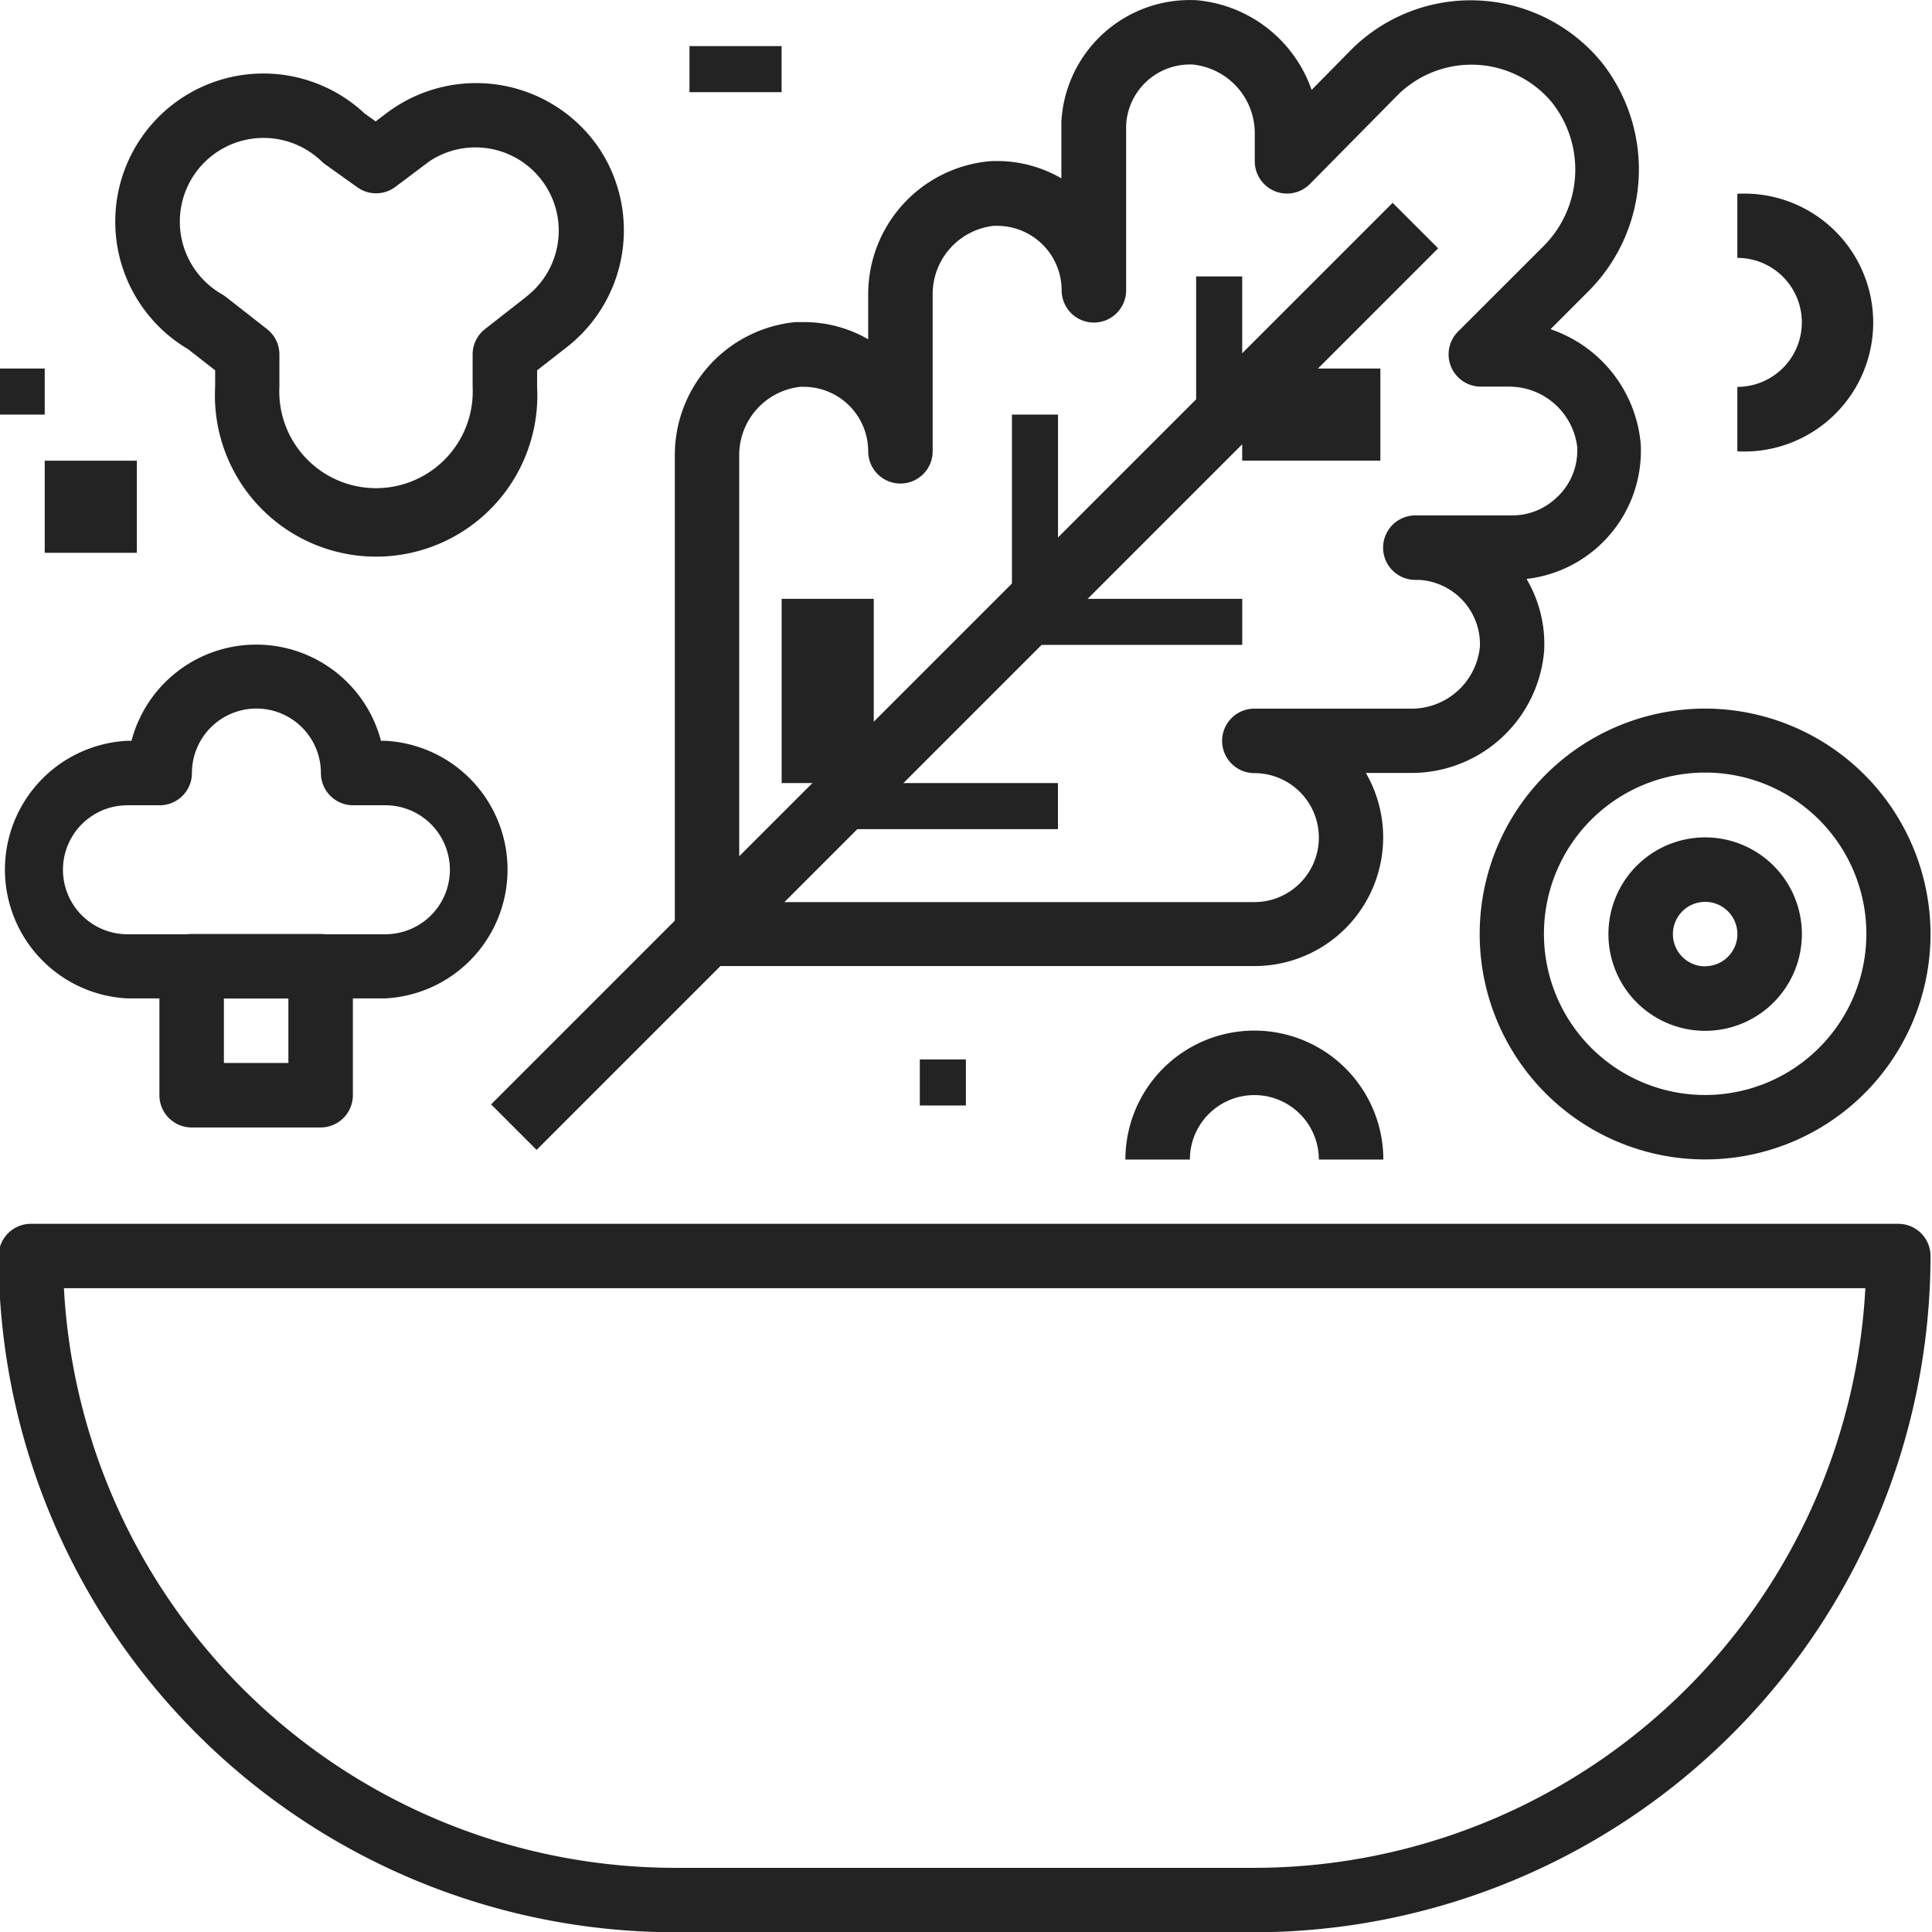 <svg xmlns="http://www.w3.org/2000/svg" width="41.945" height="41.949" viewBox="0 0 41.945 41.949">
  <g id="Veg_icon_default" data-name="Veg icon default" transform="translate(-390.975 -267.64)">
    <g id="Group_3" data-name="Group 3" transform="translate(390.946 294.21)">
      <path id="Path_33" data-name="Path 33" d="M432.189,305.643H391.645a.7.7,0,0,0-.7.7,14.7,14.7,0,0,0,14.68,14.681h12.583a14.7,14.7,0,0,0,14.68-14.681A.7.7,0,0,0,432.189,305.643Zm-13.98,13.982H405.626a13.3,13.3,0,0,1-13.263-12.584h39.11A13.3,13.3,0,0,1,418.208,319.625Z" transform="translate(-390.946 -305.643)" fill="#232323"/>
    </g>
    <g id="Group_5" data-name="Group 5" transform="translate(405.626 267.641)">
      <path id="Path_34" data-name="Path 34" d="M432.918,277.435c0-.051,0-.1-.006-.18a2.9,2.9,0,0,0-1.956-2.468l.791-.792a3.744,3.744,0,0,0,.31-5.013,3.675,3.675,0,0,0-5.167-.5c-.089.073-.175.151-.261.237l-.86.873a2.918,2.918,0,0,0-2.491-1.947,2.793,2.793,0,0,0-2.942,2.643c0,.051,0,.1,0,.152v1.072a2.777,2.777,0,0,0-1.395-.376c-.05,0-.1,0-.18.006a2.9,2.9,0,0,0-2.619,2.912v.952a2.786,2.786,0,0,0-1.4-.373c-.05,0-.1,0-.179,0a2.9,2.9,0,0,0-2.619,2.913v10.368a.7.7,0,0,0,.7.7h11.883a2.794,2.794,0,0,0,2.42-4.193h.944a2.891,2.891,0,0,0,2.926-2.647,2.774,2.774,0,0,0-.382-1.565,2.8,2.8,0,0,0,2.483-2.776Zm-1.809.987a1.391,1.391,0,0,1-.988.408h-2.1a.7.7,0,0,0,0,1.4l.078,0a1.4,1.4,0,0,1,1.324,1.444,1.49,1.49,0,0,1-1.52,1.351h-3.377a.7.7,0,0,0,0,1.4,1.4,1.4,0,1,1,0,2.8H413.342v-9.681a1.492,1.492,0,0,1,1.324-1.506l.076,0a1.4,1.4,0,0,1,1.4,1.4v0a.7.7,0,0,0,.7.7h0a.7.7,0,0,0,.7-.7h0v-3.388a1.492,1.492,0,0,1,1.324-1.507h.076a1.4,1.4,0,0,1,1.4,1.4v0a.7.7,0,0,0,.7.7h0a.7.7,0,0,0,.7-.7h0v-3.5l0-.078a1.386,1.386,0,0,1,1.443-1.324,1.5,1.5,0,0,1,1.35,1.521v.58a.7.7,0,0,0,1.2.49l1.9-1.925c.052-.051.1-.1.16-.145a2.273,2.273,0,0,1,3.19.3,2.35,2.35,0,0,1-.2,3.141l-1.839,1.838a.7.7,0,0,0,.494,1.193h.617a1.489,1.489,0,0,1,1.48,1.324l0,.077A1.39,1.39,0,0,1,431.11,278.423Z" transform="translate(-411.944 -267.641)" fill="#232323"/>
    </g>
    <g id="Group_7" data-name="Group 7" transform="translate(401.637 272.042)">
      <rect id="Rectangle_1" data-name="Rectangle 1" width="27.681" height="1.397" transform="translate(0 19.575) rotate(-45.001)" fill="#232323"/>
    </g>
    <g id="Group_9" data-name="Group 9" transform="translate(416.809 273.241)">
      <rect id="Rectangle_2" data-name="Rectangle 2" width="1" height="3" transform="translate(0.135 0.4)" fill="#232323"/>
    </g>
    <g id="Group_11" data-name="Group 11" transform="translate(412.615 276.736)">
      <rect id="Rectangle_3" data-name="Rectangle 3" width="1" height="4" transform="translate(0.33 -0.095)" fill="#232323"/>
    </g>
    <g id="Group_13" data-name="Group 13" transform="translate(408.421 280.225)">
      <rect id="Rectangle_4" data-name="Rectangle 4" width="2" height="4" transform="translate(-0.476 0.416)" fill="#232323"/>
    </g>
    <g id="Group_15" data-name="Group 15" transform="translate(417.508 276.037)">
      <rect id="Rectangle_5" data-name="Rectangle 5" width="3" height="2" transform="translate(0.436 -0.396)" fill="#232323"/>
    </g>
    <g id="Group_17" data-name="Group 17" transform="translate(413.314 280.225)">
      <rect id="Rectangle_6" data-name="Rectangle 6" width="5" height="1" transform="translate(-0.369 0.416)" fill="#232323"/>
    </g>
    <g id="Group_19" data-name="Group 19" transform="translate(409.119 284.419)">
      <rect id="Rectangle_7" data-name="Rectangle 7" width="5" height="1" transform="translate(-0.175 0.222)" fill="#232323"/>
    </g>
    <g id="Group_21" data-name="Group 21" transform="translate(393.477 269.234)">
      <path id="Path_35" data-name="Path 35" d="M405.083,271.561l0,0a3.225,3.225,0,0,0-4.467-.892c-.046.03-.092.062-.143.1l-.252.192-.242-.174a3.216,3.216,0,1,0-3.831,5.119l.588.459v.358a3.5,3.5,0,1,0,6.99,0v-.358l.619-.483A3.217,3.217,0,0,0,405.083,271.561Zm-1.594,3.209-.895.7a.7.7,0,0,0-.268.551v.7a2.1,2.1,0,1,1-4.195,0v-.7a.7.7,0,0,0-.268-.551l-.895-.7a.893.893,0,0,0-.085-.057,1.817,1.817,0,1,1,2.162-2.887.751.751,0,0,0,.076.064l.7.5a.7.7,0,0,0,.831-.01l.737-.554a1.808,1.808,0,0,1,2.1,2.941Z" transform="translate(-394.567 -269.919)" fill="#232323"/>
    </g>
    <g id="Group_23" data-name="Group 23" transform="translate(406.323 268.34)">
      <rect id="Rectangle_8" data-name="Rectangle 8" width="2" height="1" transform="translate(-0.379 0.301)" fill="#232323"/>
    </g>
    <g id="Group_25" data-name="Group 25" transform="translate(410.518 290.711)">
      <rect id="Rectangle_9" data-name="Rectangle 9" width="1" height="1" transform="translate(0.427 -0.07)" fill="#232323"/>
    </g>
    <g id="Group_27" data-name="Group 27" transform="translate(428.694 271.839)">
      <path id="Path_36" data-name="Path 36" d="M444.942,273.646v1.4a1.4,1.4,0,1,1,0,2.8v1.4a2.8,2.8,0,1,0,0-5.592Z" transform="translate(-444.942 -273.646)" fill="#232323"/>
    </g>
    <g id="Group_29" data-name="Group 29" transform="translate(392.343 278.135)">
      <rect id="Rectangle_10" data-name="Rectangle 10" width="2" height="2" transform="translate(-0.397 -0.493)" fill="#232323"/>
    </g>
    <g id="Group_31" data-name="Group 31" transform="translate(390.946 275.338)">
      <rect id="Rectangle_11" data-name="Rectangle 11" width="1" height="1" transform="translate(0 0.303)" fill="#232323"/>
    </g>
    <g id="Group_33" data-name="Group 33" transform="translate(415.412 290.015)">
      <path id="Path_37" data-name="Path 37" d="M428.739,299.643a2.8,2.8,0,0,0-2.8,2.8h1.4a1.4,1.4,0,1,1,2.8,0h1.4A2.8,2.8,0,0,0,428.739,299.643Z" transform="translate(-425.943 -299.643)" fill="#232323"/>
    </g>
    <g id="Group_35" data-name="Group 35" transform="translate(390.946 281.626)">
      <path id="Path_38" data-name="Path 38" d="M399.334,289.741h-.088a2.8,2.8,0,0,0-5.416,0h-.088a2.8,2.8,0,0,0,0,5.593h5.592a2.8,2.8,0,0,0,0-5.593Zm0,4.2h-5.592a1.4,1.4,0,0,1,0-2.8h.7a.7.7,0,0,0,.7-.7,1.4,1.4,0,1,1,2.8,0,.7.7,0,0,0,.7.7h.7a1.4,1.4,0,0,1,0,2.8Z" transform="translate(-390.946 -287.644)" fill="#232323"/>
    </g>
    <g id="Group_37" data-name="Group 37" transform="translate(394.441 287.918)">
      <path id="Path_39" data-name="Path 39" d="M399.441,296.643h-2.8a.7.7,0,0,0-.7.7v2.8a.7.7,0,0,0,.7.7h2.8a.7.7,0,0,0,.7-.7v-2.8A.7.7,0,0,0,399.441,296.643Zm-.7,2.8h-1.4v-1.4h1.4v1.4Z" transform="translate(-395.946 -296.643)" fill="#232323"/>
    </g>
    <g id="Group_39" data-name="Group 39" transform="translate(425.898 285.82)">
      <path id="Path_40" data-name="Path 40" d="M443.039,293.643a2.1,2.1,0,1,0,2.1,2.1A2.1,2.1,0,0,0,443.039,293.643Zm0,2.8a.7.7,0,1,1,.7-.7A.7.7,0,0,1,443.039,296.44Z" transform="translate(-440.942 -293.643)" fill="#232323"/>
    </g>
    <g id="Group_41" data-name="Group 41" transform="translate(423.101 283.024)">
      <path id="Path_41" data-name="Path 41" d="M441.836,289.644a4.894,4.894,0,1,0,4.893,4.893A4.9,4.9,0,0,0,441.836,289.644Zm0,8.389a3.5,3.5,0,1,1,3.5-3.5A3.5,3.5,0,0,1,441.836,298.033Z" transform="translate(-436.942 -289.644)" fill="#232323"/>
    </g>
  </g>
</svg>
